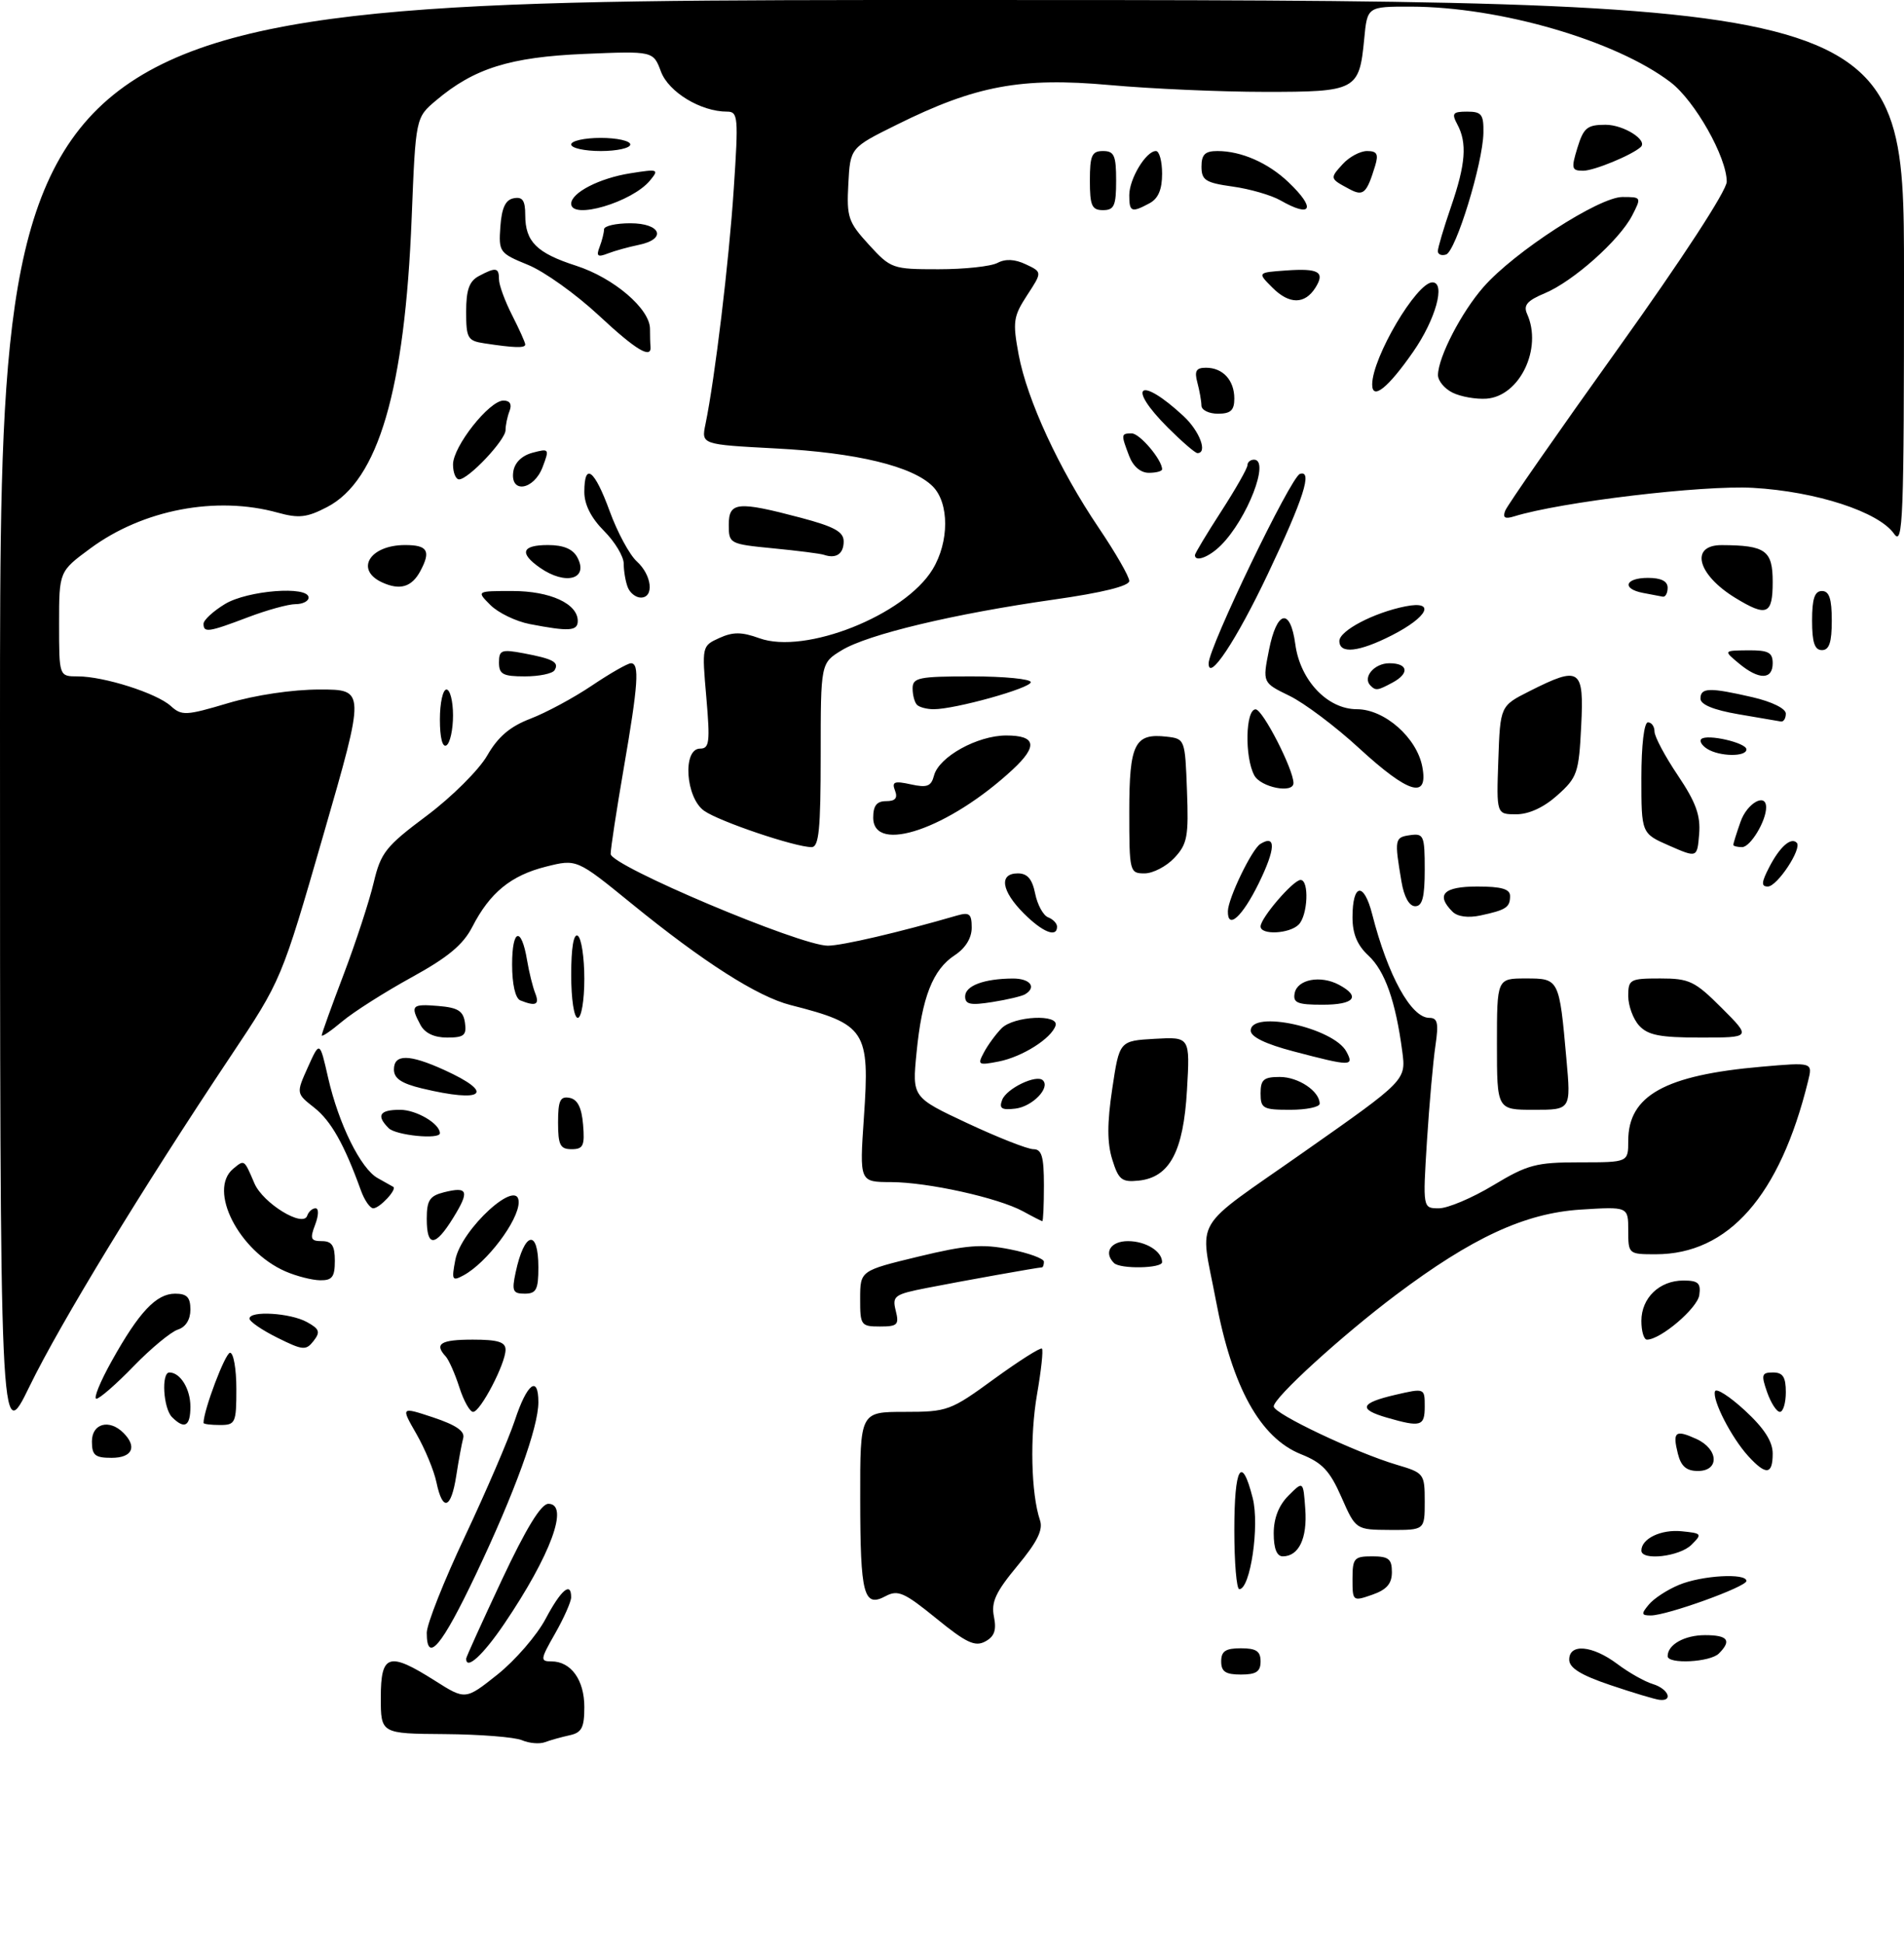 <?xml version="1.0" encoding="UTF-8" standalone="no"?>
<!DOCTYPE svg PUBLIC "-//W3C//DTD SVG 1.1//EN" "http://www.w3.org/Graphics/SVG/1.1/DTD/svg11.dtd" >
<svg xmlns="http://www.w3.org/2000/svg" xmlns:xlink="http://www.w3.org/1999/xlink" version="1.1" viewBox="0 0 290 296">
 <g >
 <path fill="currentColor"
d=" M 79.50 265.00 C 78.40 264.53 73.11 264.11 67.75 264.07 C 58.00 264.00 58.00 264.00 58.00 258.50 C 58.00 251.86 59.22 251.49 66.25 255.94 C 70.89 258.88 70.89 258.88 75.78 254.99 C 78.47 252.84 81.76 249.04 83.09 246.54 C 85.45 242.09 87.01 240.77 86.99 243.25 C 86.98 243.94 85.88 246.41 84.55 248.75 C 82.29 252.70 82.25 253.00 83.99 253.00 C 86.97 253.00 89.00 255.82 89.00 259.95 C 89.00 263.10 88.60 263.85 86.75 264.25 C 85.51 264.52 83.83 264.99 83.00 265.30 C 82.17 265.61 80.60 265.47 79.50 265.00 Z  M 245.26 256.60 C 240.81 255.10 239.02 254.00 239.01 252.75 C 238.99 250.23 242.52 250.54 246.32 253.38 C 248.07 254.70 250.51 256.08 251.75 256.45 C 254.11 257.17 254.91 259.11 252.75 258.85 C 252.06 258.77 248.69 257.76 245.26 256.60 Z  M 186.00 253.00 C 186.00 251.44 186.67 251.00 189.00 251.00 C 191.33 251.00 192.00 251.44 192.00 253.00 C 192.00 254.56 191.33 255.00 189.00 255.00 C 186.67 255.00 186.00 254.56 186.00 253.00 Z  M 71.00 252.58 C 71.00 252.35 73.45 246.95 76.44 240.58 C 80.13 232.73 82.41 229.00 83.52 229.00 C 86.76 229.00 83.89 236.81 76.82 247.25 C 73.57 252.05 71.00 254.40 71.00 252.58 Z  M 254.00 252.20 C 254.00 250.44 256.57 249.00 259.70 249.00 C 263.18 249.00 263.79 249.81 261.80 251.80 C 260.47 253.13 254.00 253.46 254.00 252.20 Z  M 65.00 248.64 C 65.00 247.34 67.63 240.70 70.85 233.89 C 74.06 227.07 77.47 219.14 78.43 216.25 C 80.27 210.66 82.00 209.35 82.00 213.53 C 82.00 217.37 78.41 227.26 72.48 239.75 C 67.27 250.72 65.00 253.42 65.00 248.64 Z  M 142.60 246.45 C 137.73 242.49 136.76 242.06 134.89 243.06 C 131.55 244.85 131.03 242.88 131.02 228.25 C 131.00 215.00 131.00 215.00 137.77 215.00 C 144.32 215.00 144.77 214.83 151.42 209.98 C 155.21 207.23 158.48 205.15 158.70 205.37 C 158.92 205.59 158.58 208.72 157.95 212.34 C 156.84 218.74 157.04 227.46 158.40 231.50 C 158.90 232.97 157.98 234.82 154.95 238.46 C 151.65 242.44 150.94 243.97 151.39 246.19 C 151.80 248.25 151.46 249.22 150.05 249.97 C 148.51 250.80 147.15 250.16 142.60 246.45 Z  M 251.13 244.35 C 251.88 243.43 253.95 242.08 255.72 241.35 C 259.17 239.90 266.00 239.51 266.00 240.75 C 266.00 241.64 253.90 246.00 251.44 246.00 C 249.99 246.00 249.94 245.77 251.13 244.35 Z  M 206.00 240.45 C 206.00 237.28 206.25 237.00 209.00 237.00 C 211.50 237.00 212.00 237.40 212.00 239.40 C 212.00 241.17 211.21 242.08 209.00 242.85 C 206.04 243.88 206.00 243.84 206.00 240.45 Z  M 188.00 233.00 C 188.00 223.37 189.11 221.44 190.80 228.12 C 191.87 232.31 190.44 242.00 188.76 242.00 C 188.34 242.00 188.00 237.95 188.00 233.00 Z  M 194.00 233.50 C 194.00 231.20 194.77 229.23 196.25 227.75 C 198.50 225.50 198.50 225.50 198.81 229.82 C 199.13 234.26 197.82 237.00 195.38 237.00 C 194.47 237.00 194.00 235.81 194.00 233.50 Z  M 250.00 236.12 C 250.00 234.31 252.98 232.87 256.12 233.18 C 259.23 233.49 259.30 233.58 257.62 235.25 C 255.82 237.04 250.00 237.71 250.00 236.12 Z  M 204.32 228.00 C 202.55 223.97 201.40 222.74 198.16 221.45 C 191.94 218.96 187.67 211.24 185.19 198.00 C 182.75 185.03 181.20 187.65 198.63 175.40 C 214.16 164.50 214.16 164.50 213.58 160.10 C 212.57 152.47 210.94 147.85 208.43 145.52 C 206.73 143.95 206.00 142.20 206.00 139.69 C 206.00 134.51 207.73 134.24 209.00 139.22 C 211.39 148.58 214.93 155.00 217.70 155.00 C 218.97 155.00 219.14 155.79 218.63 159.25 C 218.28 161.59 217.70 168.11 217.34 173.75 C 216.70 184.00 216.70 184.00 219.16 184.00 C 220.51 184.00 224.23 182.43 227.43 180.50 C 232.68 177.34 233.96 177.00 240.62 177.00 C 248.00 177.00 248.00 177.00 248.00 173.72 C 248.00 166.83 253.59 163.72 268.30 162.44 C 276.10 161.76 276.10 161.76 275.39 164.63 C 271.10 182.10 263.27 191.00 252.18 191.00 C 248.04 191.00 248.00 190.97 248.00 187.37 C 248.00 183.74 248.00 183.74 240.71 184.20 C 232.25 184.75 224.24 188.45 212.60 197.20 C 204.33 203.42 194.00 212.84 194.00 214.17 C 194.00 215.28 206.51 221.21 212.75 223.06 C 216.90 224.29 217.00 224.41 217.00 228.66 C 217.00 233.00 217.00 233.00 211.75 232.98 C 206.50 232.95 206.50 232.95 204.32 228.00 Z  M 66.48 225.75 C 66.11 223.96 64.73 220.63 63.42 218.35 C 61.04 214.21 61.04 214.21 66.00 215.85 C 69.47 217.01 70.84 217.95 70.55 219.00 C 70.33 219.82 69.85 222.41 69.49 224.75 C 68.70 229.81 67.42 230.24 66.48 225.75 Z  M 255.56 221.38 C 254.72 218.02 255.16 217.66 258.37 219.12 C 261.77 220.67 261.93 224.00 258.61 224.00 C 256.86 224.00 256.04 223.29 255.56 221.38 Z  M 266.29 221.75 C 263.73 218.95 260.77 213.20 261.21 211.87 C 261.39 211.33 263.44 212.64 265.77 214.79 C 268.70 217.49 270.00 219.51 270.00 221.35 C 270.00 224.59 268.99 224.70 266.29 221.75 Z  M 14.00 219.50 C 14.00 216.76 16.65 216.05 18.80 218.20 C 20.93 220.33 20.15 222.00 17.00 222.00 C 14.47 222.00 14.00 221.61 14.00 219.50 Z  M 0.00 110.18 C 0.00 0.00 0.00 0.00 145.00 0.00 C 290.00 0.00 290.00 0.00 290.00 41.72 C 290.00 79.20 289.85 83.23 288.49 81.29 C 286.15 77.94 276.63 74.84 267.00 74.29 C 259.37 73.85 237.67 76.44 230.60 78.64 C 229.21 79.07 228.85 78.84 229.26 77.77 C 229.57 76.96 237.29 65.87 246.41 53.13 C 256.22 39.42 263.00 29.02 263.00 27.67 C 263.00 23.93 258.15 15.35 254.44 12.52 C 246.11 6.17 228.47 1.04 214.88 1.01 C 208.25 1.00 208.25 1.00 207.78 5.97 C 207.03 13.76 206.58 14.00 192.63 13.99 C 185.96 13.99 175.32 13.52 169.00 12.95 C 155.53 11.74 148.59 13.03 136.59 18.99 C 129.50 22.50 129.50 22.50 129.21 28.01 C 128.94 33.08 129.19 33.82 132.34 37.26 C 135.69 40.92 135.93 41.00 142.95 41.00 C 146.90 41.00 150.94 40.57 151.94 40.03 C 153.15 39.39 154.57 39.46 156.24 40.25 C 158.75 41.43 158.75 41.43 156.44 44.96 C 154.34 48.19 154.22 48.99 155.15 54.00 C 156.44 60.90 161.31 71.45 167.35 80.38 C 169.91 84.17 172.00 87.81 172.00 88.47 C 172.00 89.24 167.89 90.26 160.47 91.31 C 145.29 93.47 132.18 96.60 128.21 99.02 C 125.00 100.97 125.00 100.97 125.00 114.99 C 125.00 126.31 124.73 129.00 123.61 129.00 C 121.10 129.00 109.56 125.10 107.25 123.47 C 104.42 121.48 103.93 114.00 106.63 114.00 C 108.05 114.00 108.17 113.02 107.58 106.18 C 106.90 98.42 106.91 98.36 109.55 97.16 C 111.64 96.21 112.95 96.21 115.66 97.19 C 122.63 99.71 137.78 93.70 142.04 86.71 C 144.59 82.52 144.60 76.60 142.06 74.06 C 138.99 70.99 130.46 68.93 118.16 68.29 C 106.81 67.69 106.81 67.69 107.45 64.60 C 108.89 57.63 111.04 39.78 111.76 28.75 C 112.49 17.81 112.42 17.00 110.74 17.00 C 106.74 17.00 101.84 14.03 100.67 10.90 C 99.50 7.77 99.50 7.77 89.00 8.21 C 77.67 8.69 72.19 10.41 66.41 15.30 C 63.31 17.91 63.31 17.91 62.70 33.21 C 61.66 59.39 57.61 73.19 49.81 77.22 C 46.74 78.82 45.50 78.95 42.31 78.07 C 32.94 75.47 21.77 77.60 13.75 83.52 C 9.00 87.02 9.00 87.02 9.00 95.01 C 9.00 103.00 9.00 103.00 11.84 103.00 C 15.83 103.00 23.84 105.55 26.00 107.50 C 27.68 109.02 28.31 108.99 34.76 107.07 C 38.90 105.84 44.54 105.00 48.69 105.00 C 55.65 105.00 55.65 105.00 49.26 127.12 C 42.87 149.25 42.87 149.25 35.11 160.87 C 21.68 180.99 9.16 201.53 4.50 211.11 C 0.00 220.35 0.00 220.35 0.00 110.18 Z  M 26.20 215.80 C 24.87 214.47 24.54 209.00 25.80 209.00 C 27.46 209.00 29.00 211.50 29.00 214.20 C 29.00 217.21 28.11 217.71 26.20 215.80 Z  M 31.00 216.68 C 31.00 214.76 34.31 206.00 35.04 206.00 C 35.57 206.00 36.00 208.47 36.00 211.50 C 36.00 216.70 35.86 217.00 33.50 217.00 C 32.12 217.00 31.00 216.86 31.00 216.68 Z  M 211.25 215.88 C 206.82 214.60 207.17 213.65 212.50 212.41 C 217.00 211.37 217.00 211.37 217.00 214.18 C 217.00 217.20 216.42 217.37 211.25 215.88 Z  M 69.96 211.25 C 69.30 209.19 68.36 207.07 67.88 206.55 C 66.10 204.63 67.12 204.00 72.00 204.00 C 75.84 204.00 77.00 204.36 77.00 205.54 C 77.00 207.66 73.17 215.00 72.06 215.00 C 71.56 215.00 70.62 213.31 69.96 211.25 Z  M 269.15 212.00 C 268.22 209.34 268.32 209.00 270.05 209.00 C 271.55 209.00 272.00 209.69 272.00 212.00 C 272.00 213.65 271.59 215.00 271.10 215.00 C 270.60 215.00 269.73 213.65 269.15 212.00 Z  M 17.02 207.25 C 21.18 199.78 23.81 197.00 26.67 197.00 C 28.47 197.00 29.00 197.55 29.00 199.43 C 29.00 200.95 28.28 202.09 27.09 202.47 C 26.04 202.81 23.01 205.31 20.36 208.04 C 17.72 210.77 15.16 213.00 14.68 213.00 C 14.20 213.00 15.25 210.41 17.02 207.25 Z  M 42.25 203.71 C 39.91 202.55 38.00 201.24 38.00 200.80 C 38.00 199.55 44.24 199.93 46.76 201.33 C 48.67 202.38 48.82 202.84 47.76 204.20 C 46.61 205.68 46.13 205.64 42.25 203.71 Z  M 250.00 201.15 C 250.00 197.65 252.75 195.00 256.40 195.00 C 258.66 195.00 259.08 195.39 258.82 197.22 C 258.53 199.23 252.92 204.00 250.85 204.00 C 250.38 204.00 250.00 202.72 250.00 201.15 Z  M 131.01 197.75 C 131.02 193.50 131.02 193.50 139.86 191.36 C 147.19 189.59 149.56 189.40 153.84 190.25 C 156.68 190.81 159.00 191.66 159.00 192.13 C 159.00 192.61 158.86 193.00 158.68 193.00 C 158.12 193.00 146.67 195.05 141.16 196.13 C 136.21 197.10 135.87 197.35 136.43 199.59 C 136.97 201.74 136.71 202.00 134.02 202.00 C 131.13 202.00 131.00 201.81 131.01 197.75 Z  M 78.54 193.75 C 79.87 187.52 82.00 187.06 82.00 193.00 C 82.00 196.38 81.68 197.00 79.92 197.00 C 78.10 197.00 77.93 196.60 78.54 193.75 Z  M 43.48 193.61 C 36.37 190.51 31.63 181.21 35.52 177.98 C 37.24 176.56 37.17 176.51 38.75 180.20 C 40.06 183.24 46.17 186.99 46.79 185.13 C 47.00 184.51 47.57 184.00 48.06 184.00 C 48.57 184.00 48.54 185.08 48.00 186.50 C 47.18 188.64 47.33 189.00 49.02 189.00 C 50.55 189.00 51.00 189.68 51.00 192.00 C 51.00 194.46 50.59 194.99 48.75 194.96 C 47.51 194.94 45.14 194.33 43.48 193.61 Z  M 69.35 191.86 C 70.25 187.16 79.00 179.19 79.00 183.07 C 79.00 185.86 74.14 192.30 70.60 194.21 C 68.87 195.14 68.76 194.94 69.35 191.86 Z  M 169.67 192.33 C 168.06 190.73 169.17 189.00 171.80 189.00 C 174.50 189.00 177.00 190.54 177.00 192.20 C 177.00 193.16 170.61 193.28 169.67 192.33 Z  M 65.00 185.61 C 65.00 182.78 65.44 182.11 67.62 181.56 C 71.29 180.64 71.55 181.37 69.03 185.45 C 66.28 189.91 65.00 189.96 65.00 185.61 Z  M 155.82 184.46 C 152.00 182.39 141.34 180.03 135.70 180.01 C 130.91 180.00 130.91 180.00 131.58 170.18 C 132.50 156.92 131.88 155.97 120.41 153.05 C 115.38 151.77 107.12 146.50 96.17 137.58 C 87.84 130.80 87.84 130.80 83.17 131.97 C 77.82 133.31 74.61 135.94 71.94 141.14 C 70.54 143.87 68.21 145.80 62.67 148.84 C 58.60 151.08 53.86 154.09 52.13 155.54 C 50.41 156.99 49.00 157.95 49.00 157.67 C 49.00 157.40 50.51 153.20 52.36 148.34 C 54.20 143.48 56.25 137.22 56.91 134.43 C 58.00 129.83 58.74 128.89 65.02 124.20 C 68.82 121.35 72.95 117.24 74.21 115.05 C 75.86 112.18 77.69 110.63 80.80 109.44 C 83.17 108.53 87.38 106.27 90.15 104.40 C 92.93 102.53 95.61 101.00 96.10 101.00 C 97.43 101.00 97.21 104.22 95.00 117.00 C 93.91 123.33 93.01 129.19 93.01 130.04 C 93.00 131.83 121.87 144.01 126.09 144.01 C 128.28 144.00 137.02 141.96 145.75 139.42 C 147.66 138.87 148.00 139.15 148.00 141.27 C 148.00 142.85 147.05 144.39 145.42 145.46 C 142.07 147.65 140.42 151.87 139.60 160.30 C 138.93 167.10 138.93 167.10 147.36 171.05 C 152.00 173.22 156.52 175.00 157.40 175.00 C 158.67 175.00 159.00 176.12 159.00 180.50 C 159.00 183.53 158.89 185.98 158.75 185.96 C 158.61 185.94 157.29 185.27 155.82 184.46 Z  M 54.96 181.25 C 52.44 174.27 50.42 170.69 47.87 168.68 C 45.10 166.50 45.10 166.50 46.90 162.50 C 48.70 158.50 48.70 158.50 49.98 164.14 C 51.59 171.18 54.95 177.99 57.54 179.41 C 58.62 180.01 59.68 180.60 59.89 180.73 C 60.53 181.09 57.83 184.00 56.85 184.00 C 56.36 184.00 55.50 182.76 54.96 181.25 Z  M 169.41 176.57 C 168.62 174.04 168.62 171.04 169.41 165.78 C 170.50 158.50 170.50 158.50 175.88 158.19 C 181.26 157.89 181.26 157.89 180.79 165.99 C 180.25 175.38 178.15 179.31 173.40 179.79 C 170.86 180.05 170.36 179.65 169.41 176.57 Z  M 85.00 170.93 C 85.00 167.59 85.32 166.91 86.75 167.18 C 87.97 167.42 88.59 168.64 88.81 171.26 C 89.08 174.47 88.83 175.00 87.06 175.00 C 85.32 175.00 85.00 174.37 85.00 170.93 Z  M 59.20 171.80 C 57.27 169.87 57.80 169.00 60.93 169.00 C 63.41 169.00 67.00 171.11 67.00 172.57 C 67.00 173.56 60.30 172.90 59.20 171.80 Z  M 152.64 167.49 C 153.31 165.74 157.89 163.55 158.85 164.52 C 160.00 165.67 157.23 168.51 154.66 168.82 C 152.55 169.07 152.14 168.80 152.64 167.49 Z  M 192.00 166.50 C 192.00 164.40 192.47 164.00 194.93 164.00 C 197.76 164.00 201.00 166.17 201.00 168.07 C 201.00 168.58 198.97 169.00 196.50 169.00 C 192.37 169.00 192.00 168.80 192.00 166.50 Z  M 228.00 159.00 C 228.00 149.00 228.00 149.00 232.39 149.00 C 237.48 149.00 237.49 149.02 238.58 161.25 C 239.28 169.00 239.28 169.00 233.64 169.00 C 228.00 169.00 228.00 169.00 228.00 159.00 Z  M 64.25 165.74 C 61.14 164.99 60.00 164.22 60.00 162.86 C 60.00 160.49 62.32 160.51 67.63 162.92 C 75.51 166.50 73.70 168.01 64.25 165.74 Z  M 149.88 160.23 C 150.49 159.09 151.70 157.45 152.56 156.58 C 154.43 154.71 161.37 154.38 160.77 156.19 C 160.11 158.16 155.71 160.93 152.14 161.64 C 148.97 162.26 148.84 162.17 149.88 160.23 Z  M 197.00 160.10 C 192.77 158.99 190.50 157.89 190.50 156.95 C 190.50 153.74 203.13 156.50 205.07 160.14 C 206.29 162.41 205.79 162.41 197.00 160.10 Z  M 64.04 156.07 C 62.46 153.12 62.70 152.85 66.75 153.19 C 69.76 153.44 70.56 153.94 70.82 155.75 C 71.09 157.66 70.68 158.00 68.10 158.00 C 66.13 158.00 64.71 157.33 64.04 156.07 Z  M 249.65 156.17 C 248.74 155.17 248.00 153.14 248.00 151.67 C 248.00 149.14 248.26 149.00 252.87 149.00 C 257.31 149.00 258.14 149.40 262.24 153.50 C 266.74 158.00 266.74 158.00 259.02 158.00 C 252.82 158.00 250.99 157.64 249.65 156.17 Z  M 87.00 148.44 C 87.00 144.32 87.37 142.11 88.00 142.50 C 88.55 142.84 89.00 145.79 89.00 149.06 C 89.00 152.35 88.55 155.00 88.00 155.00 C 87.43 155.00 87.00 152.15 87.00 148.44 Z  M 79.25 152.34 C 78.49 152.03 78.00 149.90 78.00 146.86 C 78.00 141.41 79.41 141.02 80.28 146.23 C 80.58 148.03 81.14 150.29 81.52 151.25 C 82.21 153.00 81.61 153.29 79.25 152.34 Z  M 147.00 151.74 C 147.00 150.11 149.86 149.04 154.25 149.01 C 156.89 149.00 157.93 150.31 156.15 151.40 C 155.69 151.69 153.44 152.23 151.15 152.59 C 147.82 153.12 147.00 152.96 147.00 151.74 Z  M 197.19 151.25 C 197.59 149.13 201.13 148.46 203.95 149.97 C 207.31 151.77 206.29 153.00 201.43 153.00 C 197.61 153.00 196.91 152.71 197.19 151.25 Z  M 155.92 139.08 C 152.51 135.66 152.11 133.00 155.03 133.00 C 156.49 133.00 157.22 133.86 157.67 136.09 C 158.01 137.78 158.90 139.41 159.64 139.69 C 160.39 139.98 161.00 140.62 161.00 141.11 C 161.00 142.84 158.81 141.97 155.92 139.08 Z  M 192.00 141.08 C 192.00 139.79 196.98 134.00 198.09 134.00 C 199.43 134.00 199.20 139.40 197.80 140.80 C 196.39 142.21 192.00 142.42 192.00 141.08 Z  M 187.02 138.75 C 187.06 136.79 190.66 129.33 191.96 128.52 C 194.39 127.02 194.30 129.24 191.71 134.53 C 189.20 139.63 186.97 141.64 187.02 138.75 Z  M 221.23 138.83 C 218.64 136.24 219.87 135.00 225.00 135.00 C 228.69 135.00 230.00 135.38 230.00 136.44 C 230.00 138.18 229.40 138.57 225.48 139.41 C 223.61 139.81 221.99 139.59 221.23 138.83 Z  M 213.46 134.25 C 212.37 127.80 212.42 127.51 214.75 127.18 C 216.85 126.88 217.00 127.23 217.00 132.43 C 217.00 136.64 216.64 138.00 215.55 138.00 C 214.64 138.00 213.85 136.58 213.46 134.25 Z  M 269.47 132.06 C 271.07 128.96 272.78 127.44 273.66 128.33 C 274.52 129.19 270.69 135.00 269.26 135.00 C 268.23 135.00 268.27 134.38 269.47 132.06 Z  M 172.00 123.62 C 172.00 113.25 172.81 111.62 177.69 112.18 C 180.48 112.50 180.50 112.57 180.79 120.39 C 181.06 127.39 180.84 128.54 178.87 130.64 C 177.65 131.94 175.60 133.00 174.33 133.00 C 172.06 133.00 172.00 132.77 172.00 123.62 Z  M 254.25 128.78 C 250.00 126.92 250.00 126.92 250.00 118.46 C 250.00 113.49 250.41 110.00 251.00 110.00 C 251.55 110.00 252.00 110.63 252.00 111.40 C 252.00 112.17 253.60 115.17 255.55 118.07 C 258.30 122.16 259.03 124.17 258.80 127.00 C 258.50 130.64 258.50 130.64 254.25 128.78 Z  M 264.00 128.65 C 264.00 128.46 264.49 126.88 265.10 125.15 C 266.09 122.29 269.00 120.66 269.00 122.95 C 269.00 125.04 266.60 129.00 265.34 129.00 C 264.60 129.00 264.00 128.84 264.00 128.65 Z  M 133.00 124.50 C 133.00 122.68 133.54 122.00 134.97 122.00 C 136.37 122.00 136.76 121.53 136.32 120.39 C 135.80 119.05 136.21 118.89 138.72 119.44 C 141.21 119.99 141.83 119.75 142.26 118.10 C 143.01 115.25 148.85 112.01 153.25 112.00 C 157.80 112.00 158.11 113.60 154.25 117.18 C 144.58 126.16 133.00 130.15 133.00 124.50 Z  M 228.21 115.75 C 228.50 107.50 228.50 107.50 232.96 105.25 C 240.67 101.36 241.28 101.77 240.83 110.60 C 240.48 117.70 240.23 118.40 237.21 121.10 C 235.15 122.95 232.87 124.00 230.94 124.00 C 227.92 124.00 227.92 124.00 228.21 115.75 Z  M 191.04 118.07 C 189.55 115.29 189.70 108.00 191.25 108.02 C 192.33 108.03 197.02 117.18 197.01 119.25 C 196.99 120.89 192.02 119.90 191.04 118.07 Z  M 207.00 113.93 C 203.43 110.64 198.65 107.05 196.40 105.96 C 192.29 103.96 192.29 103.96 193.28 98.98 C 194.48 92.92 196.53 92.48 197.29 98.11 C 198.03 103.61 202.19 108.00 206.67 108.00 C 210.87 108.00 215.78 112.31 216.63 116.75 C 217.59 121.78 214.58 120.89 207.00 113.93 Z  M 260.03 114.04 C 259.22 113.53 258.81 112.86 259.12 112.55 C 259.95 111.72 266.00 113.10 266.00 114.12 C 266.00 115.28 261.90 115.22 260.03 114.04 Z  M 67.00 109.56 C 67.00 107.05 67.45 105.00 68.00 105.00 C 68.55 105.00 69.00 106.77 69.00 108.94 C 69.00 111.11 68.55 113.16 68.00 113.50 C 67.39 113.88 67.00 112.34 67.00 109.56 Z  M 264.75 108.76 C 260.99 108.11 259.00 107.29 259.00 106.39 C 259.00 104.70 260.37 104.66 266.92 106.17 C 269.89 106.86 272.00 107.90 272.00 108.67 C 272.00 109.40 271.66 109.94 271.25 109.87 C 270.84 109.80 267.91 109.30 264.75 108.76 Z  M 139.67 107.33 C 139.30 106.97 139.00 105.84 139.00 104.83 C 139.00 103.19 139.94 103.00 148.00 103.00 C 152.95 103.00 157.00 103.40 157.00 103.88 C 157.00 104.79 145.49 108.00 142.21 108.00 C 141.18 108.00 140.03 107.70 139.67 107.33 Z  M 208.74 104.40 C 207.49 103.16 209.31 101.00 211.61 101.00 C 214.49 101.00 214.73 102.54 212.07 103.96 C 209.82 105.17 209.54 105.20 208.74 104.40 Z  M 76.00 100.89 C 76.00 98.99 76.38 98.85 79.74 99.48 C 84.27 100.33 85.21 100.85 84.46 102.07 C 84.14 102.58 82.11 103.00 79.94 103.00 C 76.60 103.00 76.00 102.68 76.00 100.89 Z  M 264.86 101.03 C 262.50 99.07 262.50 99.07 266.25 99.03 C 269.34 99.01 270.00 99.35 270.00 101.00 C 270.00 103.54 267.89 103.56 264.86 101.03 Z  M 184.09 101.00 C 184.13 98.50 196.60 72.63 197.99 72.17 C 199.97 71.51 198.55 75.94 193.09 87.44 C 188.30 97.53 184.04 103.94 184.09 101.00 Z  M 204.00 97.61 C 204.00 96.05 209.23 93.30 214.05 92.34 C 218.72 91.41 217.54 93.92 211.99 96.75 C 206.96 99.31 204.00 99.63 204.00 97.61 Z  M 276.00 94.50 C 276.00 91.17 276.39 90.00 277.50 90.00 C 278.61 90.00 279.00 91.17 279.00 94.50 C 279.00 97.83 278.61 99.00 277.50 99.00 C 276.39 99.00 276.00 97.83 276.00 94.50 Z  M 31.00 94.99 C 31.00 94.43 32.46 93.08 34.25 91.99 C 37.68 89.90 47.00 89.17 47.00 91.00 C 47.00 91.55 46.10 92.00 45.01 92.00 C 43.92 92.00 40.65 92.90 37.76 94.00 C 31.75 96.28 31.00 96.39 31.00 94.99 Z  M 80.67 95.03 C 78.57 94.62 75.88 93.32 74.70 92.14 C 72.56 90.00 72.56 90.00 78.06 90.00 C 83.79 90.00 88.00 91.93 88.00 94.56 C 88.00 96.11 86.68 96.19 80.67 95.03 Z  M 264.31 91.05 C 258.50 87.50 257.34 82.99 262.25 83.01 C 268.93 83.04 270.00 83.82 270.00 88.62 C 270.00 93.60 269.11 93.98 264.31 91.05 Z  M 95.61 89.42 C 95.27 88.55 95.00 86.94 95.00 85.84 C 95.00 84.74 93.65 82.50 92.00 80.85 C 90.04 78.88 89.00 76.84 89.00 74.92 C 89.00 70.32 90.54 71.49 92.86 77.84 C 94.03 81.05 95.89 84.50 97.00 85.50 C 99.29 87.58 99.67 91.00 97.61 91.00 C 96.84 91.00 95.94 90.29 95.61 89.42 Z  M 250.25 90.29 C 246.96 89.66 247.50 88.00 251.00 88.00 C 253.00 88.00 254.00 88.50 254.00 89.50 C 254.00 90.33 253.66 90.94 253.25 90.86 C 252.84 90.79 251.49 90.53 250.25 90.29 Z  M 58.25 88.71 C 54.00 86.79 56.29 83.00 61.70 83.00 C 65.14 83.00 65.66 83.89 64.03 86.95 C 62.72 89.39 60.95 89.93 58.25 88.71 Z  M 82.22 86.44 C 79.04 84.21 79.48 83.00 83.46 83.00 C 85.82 83.00 87.25 83.60 87.93 84.87 C 89.72 88.21 86.15 89.19 82.22 86.44 Z  M 125.50 84.49 C 124.95 84.30 121.46 83.86 117.75 83.50 C 111.11 82.85 111.00 82.79 111.00 79.92 C 111.00 76.42 112.31 76.29 122.00 78.85 C 127.08 80.20 128.50 80.98 128.50 82.45 C 128.50 84.35 127.35 85.12 125.50 84.49 Z  M 182.00 84.53 C 182.00 84.28 183.80 81.28 186.00 77.88 C 188.20 74.47 190.00 71.31 190.00 70.84 C 190.00 70.38 190.45 70.00 191.00 70.00 C 193.47 70.00 189.98 79.02 185.96 83.04 C 184.16 84.84 182.00 85.65 182.00 84.53 Z  M 78.18 71.82 C 78.38 70.45 79.48 69.38 81.12 68.94 C 83.65 68.27 83.70 68.34 82.65 71.12 C 81.32 74.65 77.68 75.21 78.18 71.82 Z  M 69.00 70.73 C 69.00 67.99 74.52 61.00 76.68 61.00 C 77.67 61.00 78.00 61.56 77.61 62.58 C 77.27 63.45 77.00 64.77 77.00 65.50 C 77.00 67.01 71.35 73.00 69.92 73.00 C 69.42 73.00 69.00 71.98 69.00 70.73 Z  M 171.98 69.43 C 170.72 66.13 170.74 66.00 172.38 66.00 C 173.60 66.00 177.00 70.02 177.00 71.46 C 177.00 71.76 176.09 72.00 174.98 72.00 C 173.72 72.00 172.58 71.02 171.98 69.43 Z  M 177.88 65.12 C 171.47 58.71 173.56 57.15 180.25 63.35 C 182.72 65.64 183.98 69.00 182.38 69.00 C 182.04 69.00 180.02 67.25 177.88 65.12 Z  M 182.99 61.75 C 182.98 61.06 182.70 59.49 182.37 58.25 C 181.90 56.49 182.18 56.00 183.68 56.00 C 186.26 56.00 188.00 57.90 188.00 60.70 C 188.00 62.49 187.44 63.00 185.50 63.00 C 184.12 63.00 182.99 62.44 182.99 61.75 Z  M 221.25 59.80 C 220.01 59.19 219.01 57.98 219.02 57.10 C 219.06 54.36 222.59 47.53 225.97 43.69 C 230.66 38.34 243.55 30.00 247.11 30.00 C 250.02 30.00 250.03 30.03 248.59 32.83 C 246.64 36.59 239.61 42.85 235.30 44.65 C 232.60 45.78 232.00 46.48 232.59 47.80 C 234.97 53.05 231.47 60.35 226.40 60.71 C 224.81 60.82 222.49 60.41 221.25 59.80 Z  M 209.00 58.55 C 209.00 54.46 215.76 43.00 218.17 43.00 C 220.23 43.00 218.66 48.66 215.25 53.56 C 211.41 59.09 209.00 61.01 209.00 58.55 Z  M 91.20 48.03 C 87.73 44.80 82.88 41.33 80.41 40.33 C 76.06 38.55 75.94 38.38 76.21 34.51 C 76.42 31.64 76.99 30.42 78.25 30.19 C 79.59 29.93 80.00 30.53 80.00 32.74 C 80.00 36.80 81.73 38.53 87.76 40.47 C 93.48 42.32 99.00 47.03 99.00 50.08 C 99.00 51.13 99.03 52.33 99.08 52.73 C 99.29 54.77 96.89 53.34 91.20 48.03 Z  M 73.75 52.28 C 71.23 51.90 71.00 51.50 71.00 47.47 C 71.00 44.14 71.47 42.82 72.93 42.04 C 75.53 40.65 76.00 40.73 76.00 42.54 C 76.00 43.39 76.90 45.84 78.00 48.00 C 79.10 50.16 80.00 52.16 80.00 52.46 C 80.00 53.03 78.34 52.98 73.75 52.28 Z  M 193.81 43.81 C 191.50 41.50 191.50 41.50 195.85 41.19 C 200.86 40.83 201.86 41.41 200.36 43.80 C 198.74 46.37 196.38 46.38 193.81 43.81 Z  M 91.33 37.59 C 91.70 36.63 92.00 35.42 92.00 34.92 C 92.00 34.41 93.80 34.00 96.00 34.00 C 100.70 34.00 101.61 36.42 97.25 37.30 C 95.74 37.61 93.63 38.19 92.58 38.60 C 91.02 39.21 90.78 39.01 91.33 37.59 Z  M 219.00 38.24 C 219.00 37.73 219.90 34.70 221.00 31.50 C 223.24 24.99 223.49 21.78 221.96 18.93 C 221.07 17.26 221.27 17.00 223.46 17.00 C 225.67 17.00 225.99 17.42 225.94 20.25 C 225.85 24.88 221.74 38.27 220.25 38.76 C 219.56 38.98 219.00 38.75 219.00 38.24 Z  M 87.00 31.02 C 87.00 29.35 91.30 27.13 96.00 26.39 C 100.27 25.71 100.42 25.77 99.00 27.49 C 96.27 30.80 87.00 33.53 87.00 31.02 Z  M 166.00 27.50 C 166.00 23.67 166.30 23.00 168.00 23.00 C 169.70 23.00 170.00 23.67 170.00 27.50 C 170.00 31.33 169.70 32.00 168.00 32.00 C 166.30 32.00 166.00 31.33 166.00 27.50 Z  M 172.00 29.72 C 172.00 27.23 174.55 23.00 176.06 23.00 C 176.58 23.00 177.00 24.56 177.00 26.46 C 177.00 28.87 176.41 30.25 175.07 30.96 C 172.33 32.43 172.00 32.29 172.00 29.72 Z  M 195.00 30.50 C 193.62 29.72 190.36 28.77 187.75 28.41 C 183.61 27.83 183.00 27.44 183.00 25.37 C 183.00 23.53 183.54 23.00 185.43 23.00 C 189.06 23.00 193.16 24.80 196.25 27.75 C 200.48 31.78 199.81 33.25 195.00 30.50 Z  M 205.50 28.78 C 202.53 27.19 202.53 27.17 204.49 25.01 C 205.49 23.90 207.17 23.00 208.22 23.00 C 209.74 23.00 209.99 23.46 209.45 25.25 C 208.15 29.49 207.65 29.94 205.50 28.78 Z  M 240.26 22.50 C 241.20 19.45 241.75 19.00 244.55 19.00 C 247.31 19.00 251.05 21.37 249.89 22.40 C 248.49 23.65 242.77 26.00 241.14 26.00 C 239.37 26.00 239.29 25.67 240.26 22.50 Z  M 87.00 22.00 C 87.00 21.45 89.03 21.00 91.50 21.00 C 93.97 21.00 96.00 21.45 96.00 22.00 C 96.00 22.55 93.97 23.00 91.50 23.00 C 89.03 23.00 87.00 22.55 87.00 22.00 Z "/>
</g>
</svg>